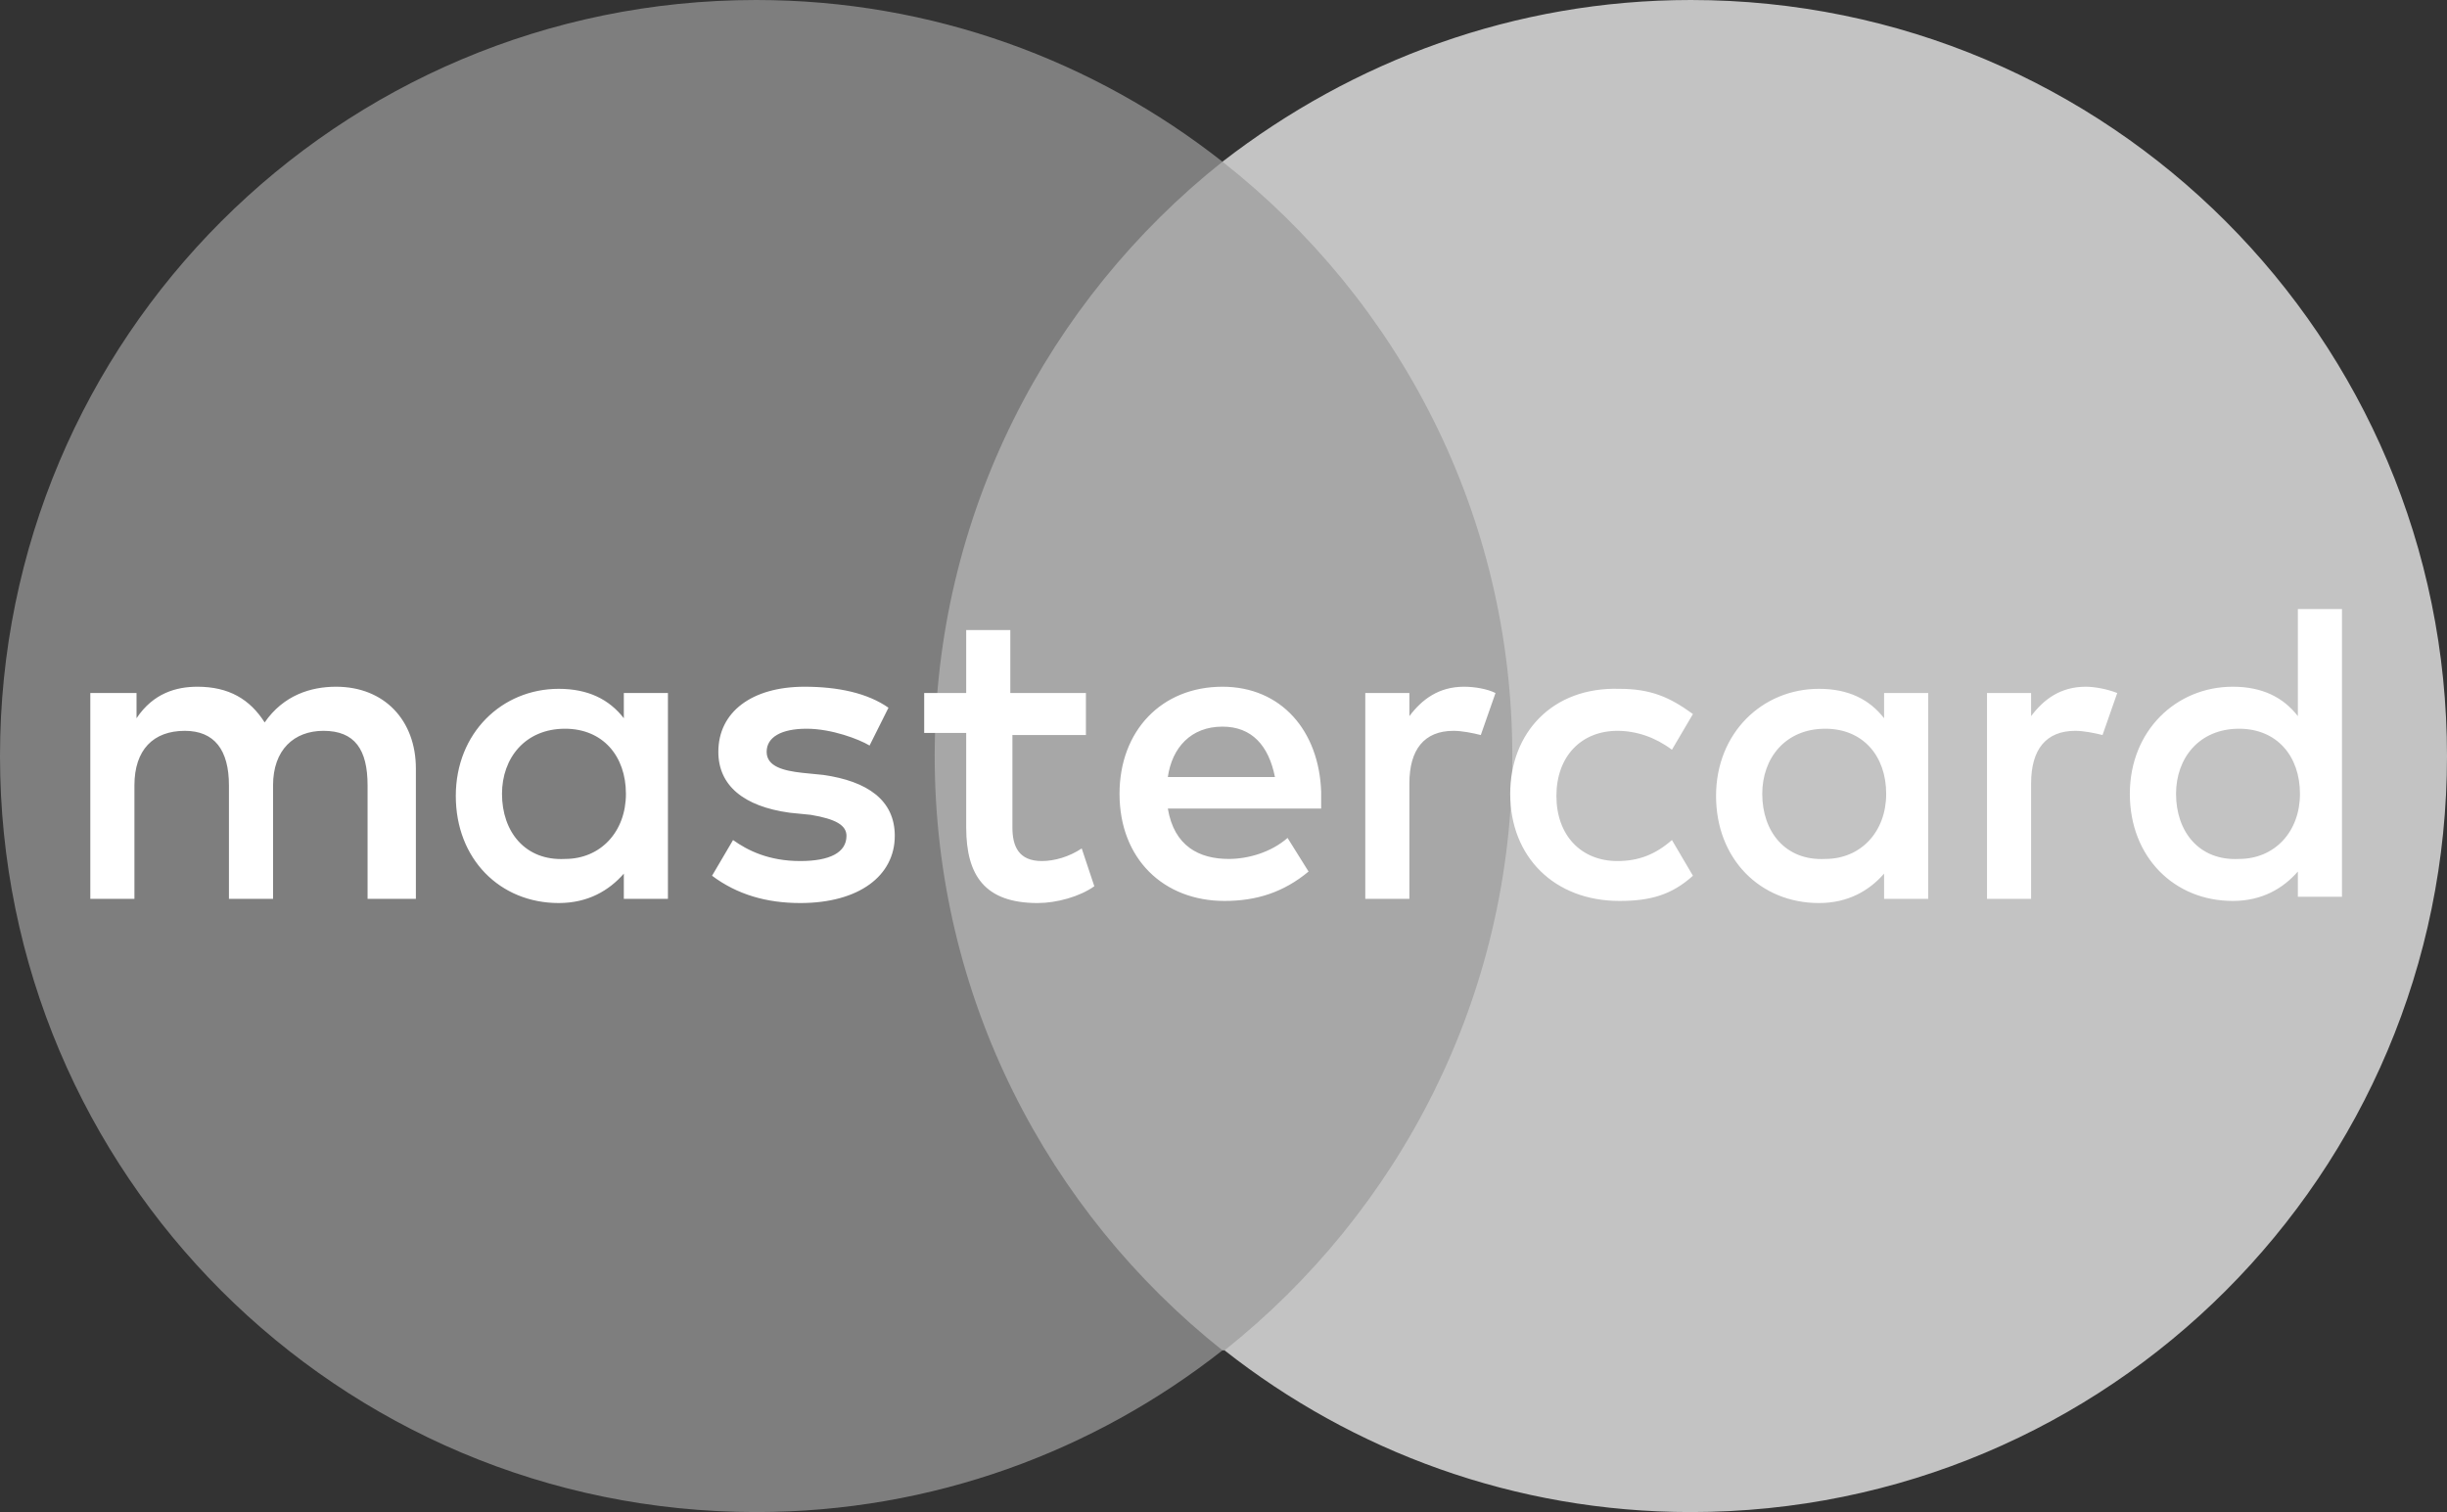 <svg id="Layer_1" xmlns="http://www.w3.org/2000/svg" viewBox="0 0 116.5 72"><rect x="0" y="0" width="116.5" height="72" fill="#333333" stroke="none"/><style>.st0{fill:#a7a7a7}.st1{fill:#7e7e7e}.st2{fill:#c3c3c3}.st3{fill:#fff}</style><path class="st0" d="M42.5 7.7H74v56.6H42.5z"/><path id="XMLID_330_" class="st1" d="M44.5 36c0-11.5 5.4-21.7 13.7-28.3C52.1 2.9 44.4 0 36 0 16.1 0 0 16.1 0 36s16.1 36 36 36c8.4 0 16.1-2.9 22.2-7.7-8.3-6.6-13.7-16.8-13.7-28.3z"/><path class="st2" d="M116.5 36c0 19.9-16.1 36-36 36-8.4 0-16.1-2.9-22.2-7.7C66.6 57.7 72 47.5 72 36S66.6 14.3 58.2 7.7C64.4 2.9 72.1 0 80.5 0c19.9 0 36 16.1 36 36z"/><path id="XMLID_1775_" class="st3" d="M19.8 42.7v-6.1c0-2.3-1.5-3.9-3.8-3.9-1.2 0-2.5.4-3.4 1.7-.7-1.1-1.7-1.7-3.2-1.7-1 0-2.1.3-2.9 1.5V33H4.3v9.8h2.1v-5.4c0-1.7.9-2.6 2.4-2.6 1.4 0 2.1.9 2.1 2.6v5.4H13v-5.4c0-1.7 1-2.6 2.4-2.6 1.5 0 2.1.9 2.1 2.6v5.4h2.3zM51.6 33h-3.5v-3H46v3h-2v1.9h2v4.5c0 2.3.9 3.6 3.4 3.6.9 0 2-.3 2.7-.8l-.6-1.8c-.6.4-1.3.6-1.9.6-1.1 0-1.4-.7-1.4-1.6V35h3.5v-2zm18.1-.3c-1.2 0-2 .6-2.6 1.4V33H65v9.8h2.1v-5.5c0-1.6.7-2.5 2.1-2.5.4 0 .9.1 1.3.2l.7-2c-.4-.2-1-.3-1.5-.3zm-27.4 1c-1-.7-2.4-1-4-1-2.5 0-4.1 1.2-4.1 3.1 0 1.6 1.2 2.6 3.4 2.9l1 .1c1.2.2 1.7.5 1.7 1 0 .8-.8 1.2-2.2 1.2-1.5 0-2.5-.5-3.2-1l-1 1.7c1.2.9 2.6 1.3 4.2 1.3 2.8 0 4.5-1.3 4.5-3.2 0-1.7-1.3-2.6-3.4-2.9l-1-.1c-.9-.1-1.7-.3-1.7-1s.7-1.1 1.9-1.1 2.5.5 3 .8l.9-1.8zm57-1c-1.2 0-2 .6-2.6 1.4V33h-2.1v9.8h2.1v-5.5c0-1.6.7-2.5 2.1-2.5.4 0 .9.1 1.3.2l.7-2c-.5-.2-1.1-.3-1.5-.3zm-27.4 5.1c0 3 2.1 5.1 5.2 5.1 1.5 0 2.5-.3 3.5-1.2l-1-1.7c-.8.7-1.6 1-2.6 1-1.7 0-2.9-1.2-2.9-3.1 0-1.9 1.2-3.1 2.9-3.1.9 0 1.8.3 2.6.9l1-1.7c-1.1-.8-2-1.2-3.5-1.2-3.2-.1-5.2 2.1-5.2 5zm19.9 0V33h-2.1v1.2c-.7-.9-1.7-1.4-3.1-1.4-2.7 0-4.9 2.1-4.9 5.1 0 3 2.1 5.1 4.9 5.1 1.4 0 2.4-.6 3.1-1.4v1.2h2.1v-5zm-7.9 0c0-1.7 1.1-3.1 3-3.1 1.8 0 2.9 1.3 2.9 3.1s-1.2 3.1-2.9 3.1c-1.9.1-3-1.3-3-3.1zm-25.7-5.1c-2.9 0-4.9 2.1-4.9 5.1 0 3.1 2.1 5.1 5 5.1 1.5 0 2.8-.4 4-1.4l-1-1.6c-.8.7-1.9 1-2.8 1-1.4 0-2.6-.6-2.9-2.4h7.3v-.8c-.1-2.9-1.9-5-4.7-5zm0 1.9c1.4 0 2.2.9 2.5 2.4h-5.1c.2-1.4 1.1-2.4 2.6-2.4zm53.3 3.2V29h-2.1v5.1c-.7-.9-1.7-1.4-3.1-1.4-2.7 0-4.9 2.1-4.9 5.1 0 3 2.1 5.1 4.9 5.1 1.4 0 2.4-.6 3.1-1.4v1.2h2.1v-4.9zm-7.9 0c0-1.7 1.1-3.1 3-3.1 1.8 0 2.9 1.3 2.9 3.1s-1.2 3.1-2.9 3.1c-1.9.1-3-1.3-3-3.1zm-71.8 0V33h-2.1v1.2c-.7-.9-1.7-1.4-3.1-1.4-2.7 0-4.9 2.1-4.9 5.1 0 3 2.1 5.1 4.9 5.1 1.4 0 2.4-.6 3.1-1.4v1.2h2.1v-5zm-7.9 0c0-1.7 1.1-3.1 3-3.1 1.8 0 2.9 1.3 2.9 3.1s-1.2 3.1-2.9 3.1c-1.9.1-3-1.3-3-3.1z"/></svg>